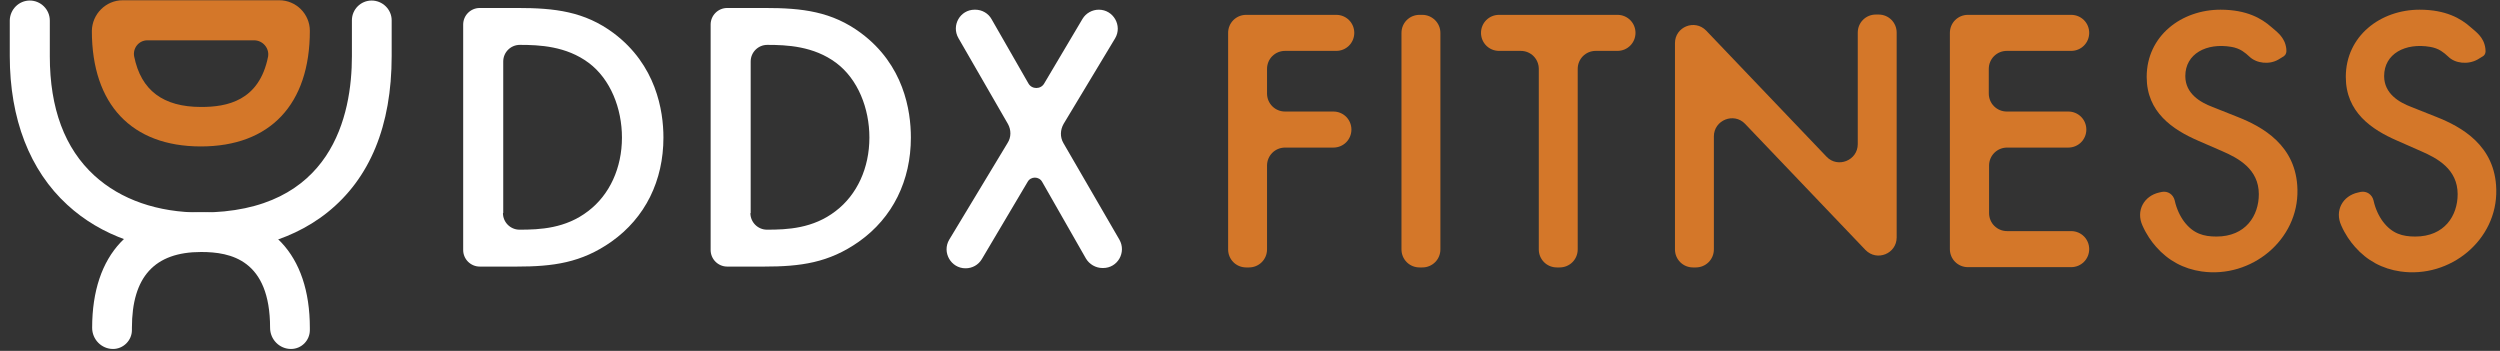 <svg width="228" height="32" viewBox="0 0 228 32" fill="none" xmlns="http://www.w3.org/2000/svg">
<rect x="0" y="0" width="228" height="32" fill="#333333" stroke="none"/>
<g clipPath="url(#clip0_2094_74357)">
<path d="M91.916 11.293L87.403 3.467C86.751 2.319 87.56 0.884 88.89 0.884H88.942C89.569 0.884 90.142 1.223 90.429 1.745L93.795 7.615C94.108 8.163 94.917 8.163 95.23 7.615L98.726 1.719C99.039 1.197 99.613 0.884 100.213 0.884C101.544 0.884 102.378 2.345 101.7 3.493L97.004 11.293C96.691 11.841 96.665 12.494 96.978 13.041L102.091 21.86C102.744 23.008 101.935 24.443 100.604 24.443H100.552C99.926 24.443 99.352 24.103 99.039 23.582L95.047 16.59C94.76 16.068 94.004 16.068 93.717 16.59L89.542 23.634C89.229 24.156 88.681 24.469 88.055 24.469C86.725 24.469 85.89 23.008 86.568 21.86L91.89 13.041C92.23 12.52 92.23 11.841 91.916 11.293Z" fill="white"/>
<path d="M2.717 0.049C3.708 0.049 4.543 0.858 4.543 1.875V5.136C4.543 9.885 5.9 13.537 8.613 16.016C11.013 18.207 14.379 19.381 18.318 19.381C30.32 19.381 32.094 10.459 32.094 5.136V1.849C32.094 0.858 32.902 0.049 33.894 0.049C34.885 0.049 35.72 0.858 35.72 1.849V5.11C35.72 11.476 33.737 16.276 29.85 19.381C26.119 22.355 21.501 22.982 18.292 22.982C13.414 22.982 9.187 21.494 6.135 18.677C2.717 15.546 0.891 10.85 0.891 5.11V1.849C0.917 0.858 1.725 0.049 2.717 0.049Z" fill="white"/>
<path d="M11.196 0.023H25.466C27.006 0.023 28.258 1.276 28.258 2.815C28.258 9.52 24.632 13.355 18.318 13.355C12.004 13.355 8.378 9.52 8.378 2.815C8.404 1.276 9.656 0.023 11.196 0.023ZM23.171 3.676H13.439C12.657 3.676 12.083 4.406 12.239 5.163C12.865 8.242 14.874 9.755 18.344 9.755C20.666 9.755 23.64 9.233 24.449 5.163C24.579 4.38 23.953 3.676 23.171 3.676Z" fill="#D47729"/>
<path d="M18.318 19.355C24.632 19.355 28.258 23.191 28.258 29.896V30.104C28.258 31.044 27.502 31.826 26.537 31.826C25.493 31.826 24.632 30.965 24.632 29.896C24.632 23.686 21.032 22.982 18.344 22.982C14.092 22.982 12.031 25.252 12.031 29.896V30.104C12.031 31.044 11.248 31.826 10.309 31.826C9.265 31.826 8.404 30.965 8.404 29.896C8.404 23.191 12.005 19.355 18.318 19.355Z" fill="white"/>
<path d="M47.199 0.728C50.591 0.728 53.304 1.041 55.965 3.023C59.827 5.919 60.505 10.068 60.505 12.546C60.505 16.459 58.861 19.851 55.757 22.043C53.017 23.973 50.434 24.312 47.121 24.312H43.755C42.92 24.312 42.242 23.634 42.242 22.799V2.241C42.242 1.406 42.92 0.728 43.755 0.728H47.199ZM45.869 19.434C45.869 20.269 46.547 20.947 47.382 20.947C49.234 20.947 51.582 20.843 53.643 19.251C55.6 17.764 56.722 15.312 56.722 12.546C56.722 9.885 55.678 7.224 53.696 5.737C51.634 4.197 49.182 4.093 47.408 4.093C46.573 4.093 45.895 4.771 45.895 5.606V19.434H45.869Z" fill="white"/>
<path d="M69.767 0.728C73.158 0.728 75.871 1.041 78.533 3.023C82.42 5.919 83.072 10.068 83.072 12.546C83.072 16.459 81.429 19.851 78.324 22.043C75.585 23.973 73.002 24.312 69.688 24.312H66.323C65.488 24.312 64.81 23.634 64.81 22.799V2.241C64.81 1.406 65.488 0.728 66.323 0.728H69.767ZM68.436 19.434C68.436 20.269 69.114 20.947 69.949 20.947C71.802 20.947 74.15 20.843 76.211 19.251C78.167 17.764 79.289 15.312 79.289 12.546C79.289 9.885 78.246 7.224 76.263 5.737C74.202 4.197 71.749 4.093 69.975 4.093C69.14 4.093 68.462 4.771 68.462 5.606V19.434H68.436Z" fill="white"/>
<path d="M121.867 4.641H117.197C116.284 4.641 115.553 5.371 115.553 6.284V8.528C115.553 9.441 116.284 10.172 117.197 10.172H121.606C122.519 10.172 123.249 10.902 123.249 11.815C123.249 12.729 122.519 13.459 121.606 13.459H117.197C116.284 13.459 115.553 14.19 115.553 15.103V22.747C115.553 23.66 114.823 24.39 113.909 24.39H113.649C112.735 24.39 112.005 23.66 112.005 22.747V2.997C112.005 2.084 112.735 1.354 113.649 1.354H121.867C122.78 1.354 123.51 2.084 123.51 2.997C123.51 3.91 122.78 4.641 121.867 4.641Z" fill="#D47729"/>
<path d="M131.364 2.997V22.747C131.364 23.66 130.633 24.39 129.72 24.39H129.459C128.546 24.39 127.815 23.66 127.815 22.747V2.997C127.815 2.084 128.546 1.354 129.459 1.354H129.72C130.607 1.354 131.364 2.084 131.364 2.997Z" fill="#D47729"/>
<path d="M143.887 6.284V22.747C143.887 23.66 143.156 24.39 142.243 24.39H141.982C141.069 24.39 140.338 23.66 140.338 22.747V6.284C140.338 5.371 139.608 4.641 138.695 4.641H136.712C135.799 4.641 135.068 3.91 135.068 2.997C135.068 2.084 135.799 1.354 136.712 1.354H147.513C148.426 1.354 149.157 2.084 149.157 2.997C149.157 3.91 148.426 4.641 147.513 4.641H145.53C144.617 4.641 143.887 5.371 143.887 6.284Z" fill="#D47729"/>
<path d="M152.757 22.747V3.936C152.757 2.449 154.557 1.718 155.601 2.788L166.584 14.294C167.602 15.363 169.428 14.633 169.428 13.146V2.971C169.428 2.058 170.159 1.327 171.072 1.327H171.333C172.246 1.327 172.976 2.058 172.976 2.971V21.651C172.976 23.138 171.176 23.869 170.132 22.799L159.149 11.293C158.131 10.224 156.305 10.954 156.305 12.441V22.747C156.305 23.66 155.574 24.39 154.661 24.39H154.4C153.487 24.39 152.757 23.66 152.757 22.747Z" fill="#D47729"/>
<path d="M188.891 4.641H183.021C182.108 4.641 181.377 5.371 181.377 6.284V8.528C181.377 9.441 182.108 10.172 183.021 10.172H188.63C189.543 10.172 190.274 10.902 190.274 11.815C190.274 12.729 189.543 13.459 188.63 13.459H183.047C182.134 13.459 181.403 14.19 181.403 15.103V19.433C181.403 20.347 182.134 21.077 183.047 21.077H188.891C189.804 21.077 190.535 21.808 190.535 22.721C190.535 23.634 189.804 24.364 188.891 24.364H179.473C178.56 24.364 177.829 23.634 177.829 22.721V2.997C177.829 2.084 178.56 1.354 179.473 1.354H188.891C189.804 1.354 190.535 2.084 190.535 2.997C190.535 3.91 189.804 4.641 188.891 4.641Z" fill="#D47729"/>
<path d="M205.144 5.162C204.962 4.98 204.727 4.797 204.492 4.641C204.205 4.458 203.84 4.328 203.501 4.275C201.231 3.884 199.3 4.902 199.3 6.937C199.3 8.554 200.683 9.337 201.779 9.754L204.075 10.667C206.318 11.554 209.449 13.25 209.527 17.294C209.632 21.886 205.327 25.408 200.787 24.756C199.144 24.521 197.735 23.764 196.639 22.512C196.222 22.042 195.752 21.39 195.387 20.555C194.787 19.225 195.517 17.868 196.926 17.555L197.161 17.503C197.709 17.398 198.205 17.738 198.335 18.285C198.492 19.016 198.805 19.694 199.196 20.216C200.031 21.312 200.97 21.573 202.144 21.573C204.805 21.573 206.005 19.668 206.005 17.712C206.005 15.416 204.127 14.424 202.692 13.798L200.474 12.833C198.126 11.815 195.778 10.224 195.778 7.015C195.778 3.284 198.935 0.884 202.509 0.884C204.91 0.884 206.266 1.693 207.127 2.449C207.623 2.893 208.379 3.362 208.51 4.432C208.562 4.797 208.458 5.006 208.275 5.136L207.805 5.423C206.971 5.919 205.797 5.789 205.144 5.162Z" fill="#D47729"/>
<path d="M223.277 5.162C223.094 4.98 222.859 4.797 222.625 4.641C222.338 4.458 221.972 4.328 221.633 4.275C219.363 3.884 217.433 4.902 217.433 6.937C217.433 8.554 218.815 9.337 219.911 9.754L222.207 10.667C224.451 11.554 227.582 13.25 227.66 17.294C227.764 21.886 223.459 25.408 218.92 24.756C217.276 24.521 215.867 23.764 214.772 22.512C214.354 22.042 213.885 21.39 213.519 20.555C212.919 19.225 213.624 17.868 215.059 17.555L215.293 17.503C215.841 17.398 216.337 17.738 216.467 18.285C216.624 19.016 216.937 19.694 217.328 20.216C218.163 21.312 219.102 21.573 220.276 21.573C222.938 21.573 224.138 19.668 224.138 17.712C224.138 15.416 222.259 14.424 220.824 13.798L218.633 12.833C216.285 11.815 213.937 10.224 213.937 7.015C213.937 3.284 217.094 0.884 220.668 0.884C223.068 0.884 224.425 1.693 225.286 2.449C225.781 2.893 226.538 3.362 226.668 4.432C226.721 4.797 226.642 5.006 226.434 5.136L225.964 5.423C225.077 5.919 223.903 5.789 223.277 5.162Z" fill="#D47729"/>
</g>
<defs>
<clipPath id="clip0_2094_74357">
<rect width="227.2" height="32" fill="white" transform="translate(0.752)"/>
</clipPath>
</defs>
</svg>
